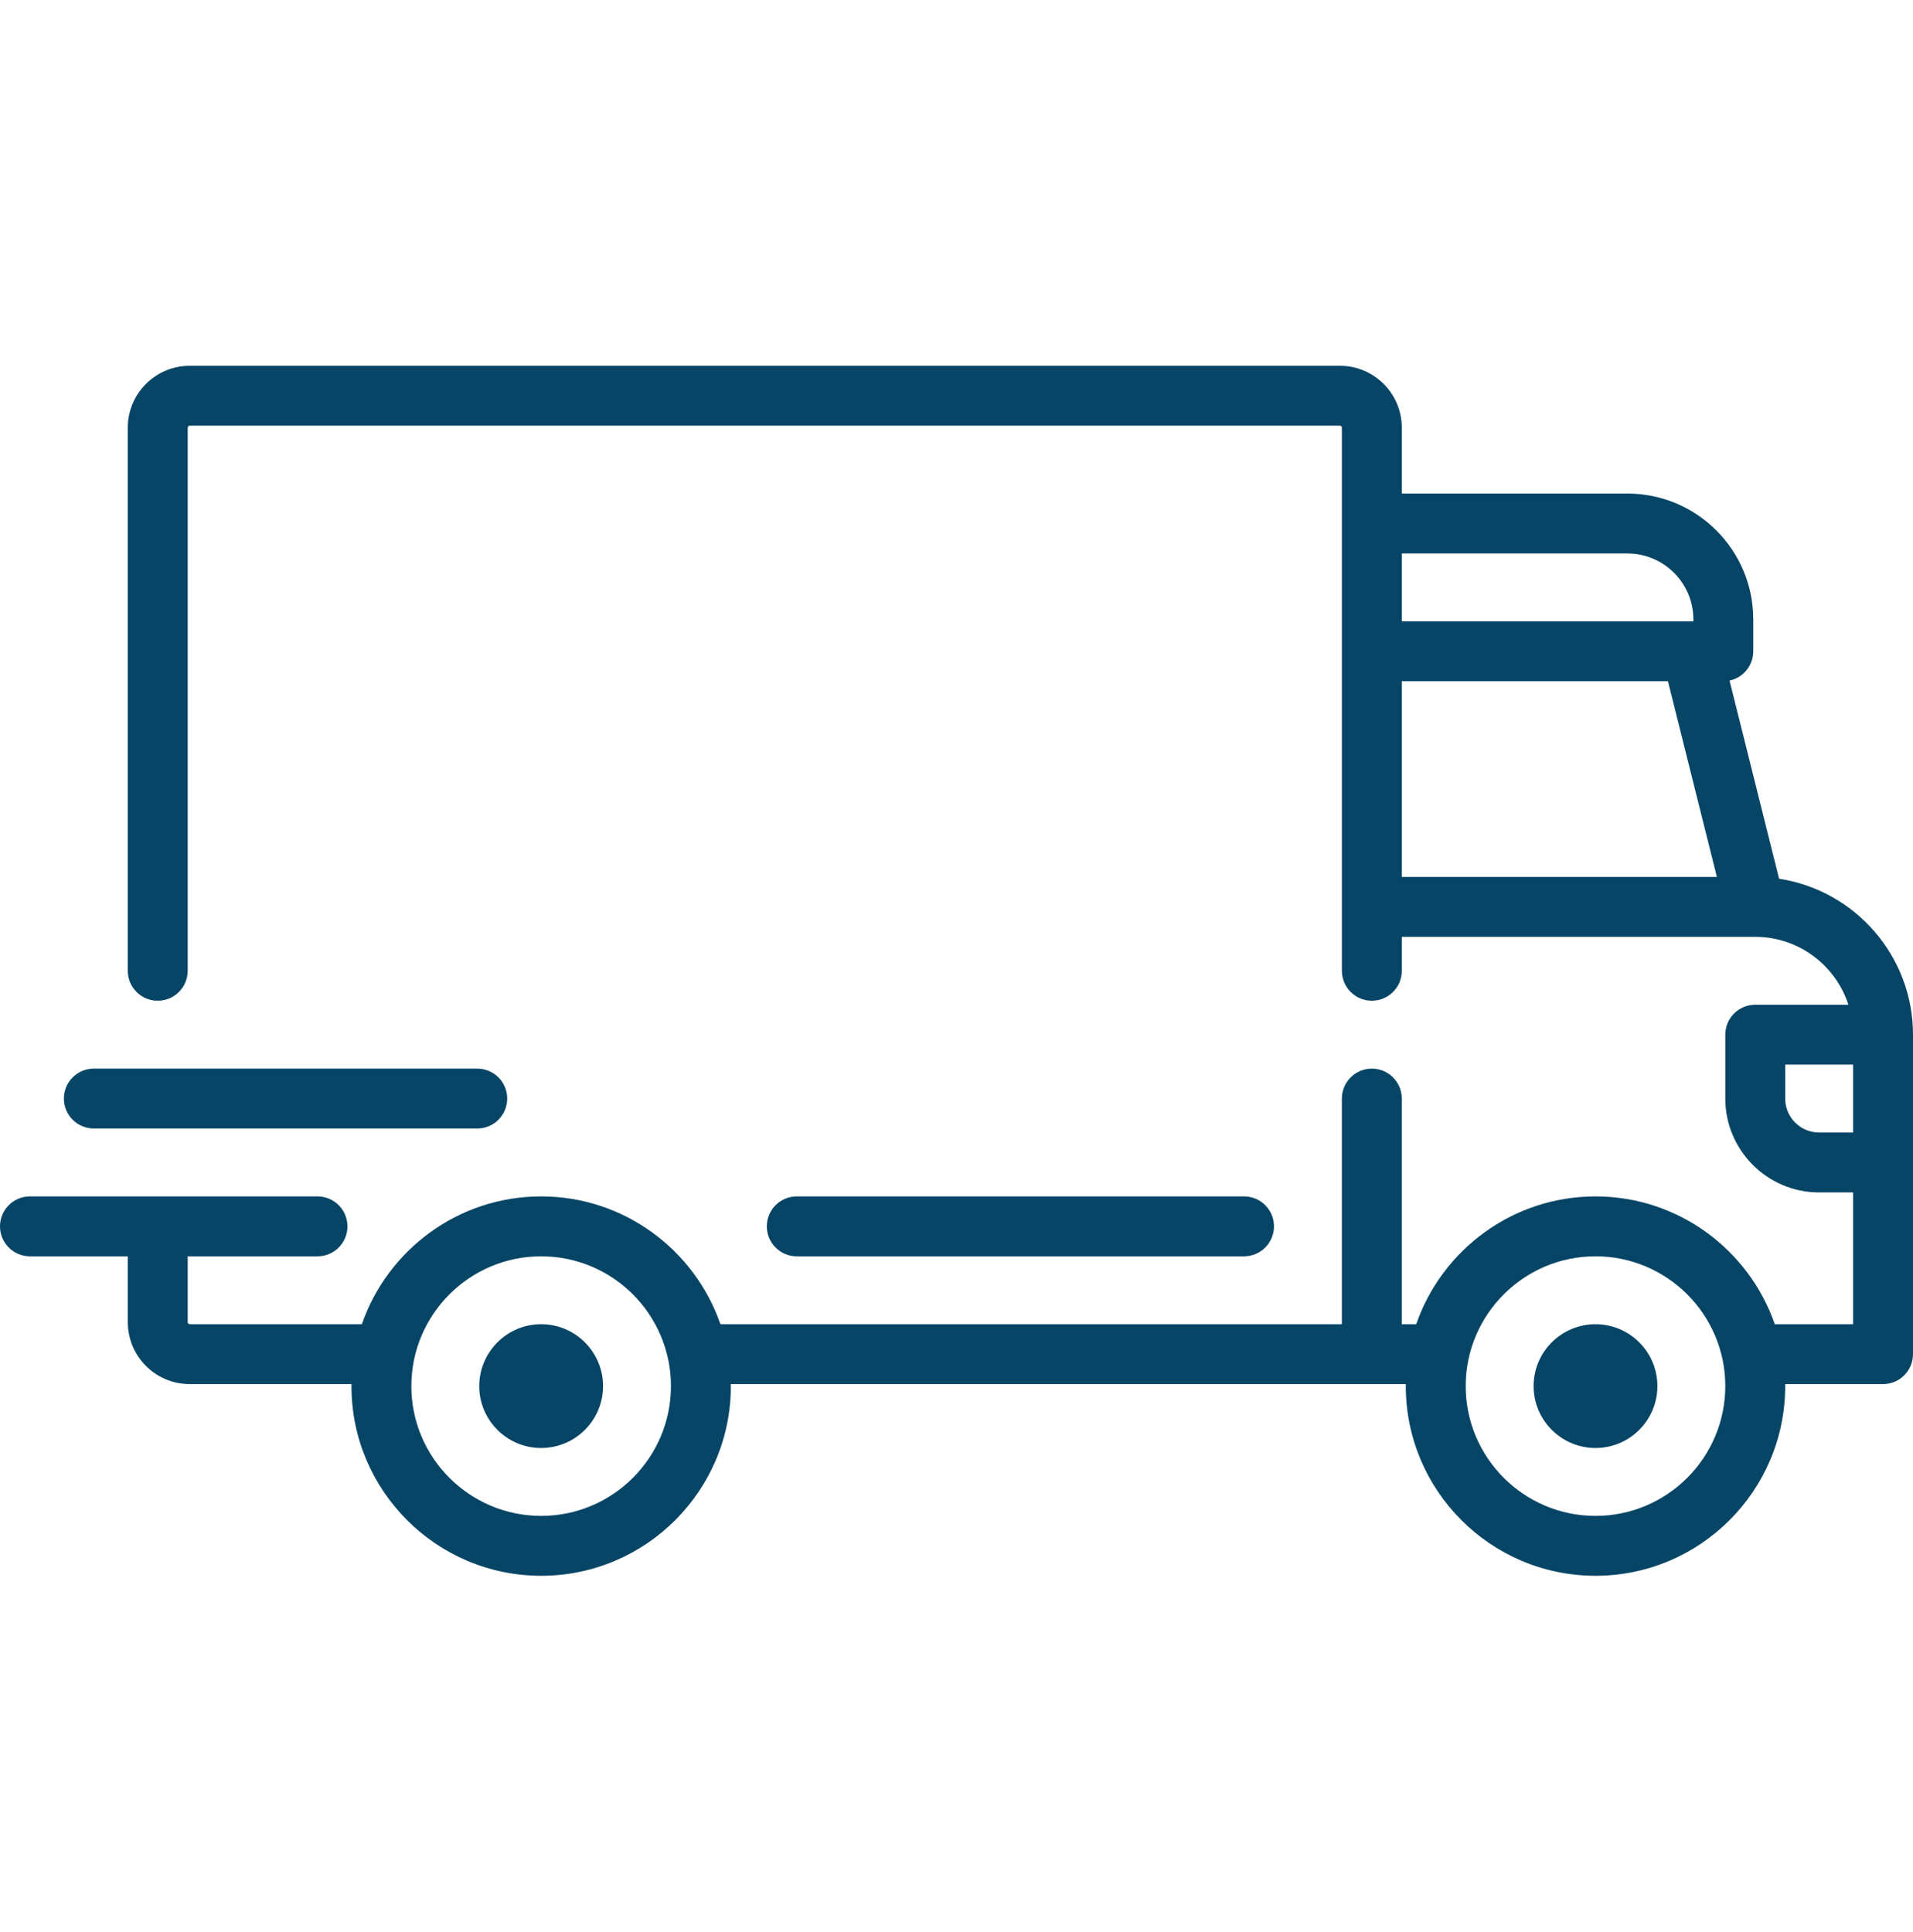 <svg width="100" height="101" viewBox="0 0 100 101" fill="none" xmlns="http://www.w3.org/2000/svg">
<path d="M93 45.938L90.41 35.58C91.118 35.429 91.649 34.801 91.649 34.049V32.379C91.649 28.752 88.699 25.802 85.073 25.802H73.278V22.358C73.278 20.573 71.826 19.122 70.042 19.122H9.916C8.132 19.122 6.68 20.573 6.68 22.358V50.75C6.68 51.615 7.381 52.316 8.246 52.316C9.111 52.316 9.812 51.615 9.812 50.75V22.358C9.812 22.3 9.859 22.253 9.916 22.253H70.042C70.099 22.253 70.146 22.3 70.146 22.358V50.751C70.146 51.615 70.847 52.316 71.712 52.316C72.576 52.316 73.278 51.615 73.278 50.751V48.975H91.748C91.75 48.975 91.751 48.976 91.752 48.976C91.754 48.976 91.755 48.976 91.756 48.976C94.029 48.977 95.959 50.469 96.622 52.525H91.753C90.889 52.525 90.188 53.226 90.188 54.09V57.431C90.188 60.136 92.388 62.337 95.094 62.337H96.868V69.226H92.774C91.429 65.343 87.737 62.545 83.403 62.545C79.068 62.545 75.376 65.343 74.031 69.226H73.277V57.431C73.277 56.566 72.576 55.865 71.711 55.865C70.847 55.865 70.145 56.566 70.145 57.431V69.226H37.66C36.315 65.342 32.623 62.545 28.288 62.545C23.953 62.545 20.261 65.342 18.917 69.226H9.916C9.859 69.226 9.812 69.179 9.812 69.121V65.677H16.597C17.462 65.677 18.163 64.976 18.163 64.111C18.163 63.246 17.462 62.545 16.597 62.545H1.566C0.701 62.545 0 63.246 0 64.111C0 64.976 0.701 65.677 1.566 65.677H6.681V69.121C6.681 70.906 8.132 72.357 9.917 72.357H18.374C18.374 72.392 18.372 72.427 18.372 72.462C18.372 77.93 22.82 82.378 28.288 82.378C33.756 82.378 38.205 77.93 38.205 72.462C38.205 72.427 38.202 72.392 38.202 72.357H73.489C73.489 72.392 73.486 72.427 73.486 72.462C73.486 77.93 77.935 82.378 83.403 82.378C88.87 82.378 93.319 77.93 93.319 72.462C93.319 72.427 93.317 72.392 93.316 72.357H98.434C99.299 72.357 100 71.656 100 70.791V54.09C100 49.967 96.958 46.541 93 45.938ZM73.278 28.934H85.073C86.972 28.934 88.518 30.479 88.518 32.379V32.483H73.278V28.934ZM73.278 45.844V35.614H87.191L89.748 45.844H73.278ZM28.288 79.247C24.547 79.247 21.503 76.203 21.503 72.462C21.503 68.721 24.547 65.677 28.288 65.677C32.029 65.677 35.073 68.721 35.073 72.462C35.073 76.203 32.029 79.247 28.288 79.247ZM83.403 79.247C79.662 79.247 76.618 76.203 76.618 72.462C76.618 68.721 79.662 65.677 83.403 65.677C87.144 65.677 90.188 68.721 90.188 72.462C90.188 76.203 87.144 79.247 83.403 79.247ZM96.869 59.205H95.094C94.115 59.205 93.319 58.409 93.319 57.431V55.656H96.868V59.205H96.869Z" fill="#074566"/>
<path d="M28.288 69.226C26.504 69.226 25.052 70.678 25.052 72.462C25.052 74.246 26.504 75.698 28.288 75.698C30.073 75.698 31.524 74.246 31.524 72.462C31.524 70.678 30.073 69.226 28.288 69.226Z" fill="#074566"/>
<path d="M83.403 69.226C81.619 69.226 80.167 70.678 80.167 72.462C80.167 74.246 81.619 75.698 83.403 75.698C85.187 75.698 86.639 74.246 86.639 72.462C86.639 70.678 85.187 69.226 83.403 69.226Z" fill="#074566"/>
<path d="M65.031 62.545H41.649C40.785 62.545 40.084 63.246 40.084 64.111C40.084 64.976 40.785 65.677 41.649 65.677H65.031C65.896 65.677 66.597 64.976 66.597 64.111C66.597 63.246 65.896 62.545 65.031 62.545Z" fill="#074566"/>
<path d="M24.948 55.865H4.906C4.042 55.865 3.34 56.566 3.34 57.431C3.34 58.295 4.041 58.996 4.906 58.996H24.948C25.813 58.996 26.514 58.295 26.514 57.431C26.514 56.566 25.813 55.865 24.948 55.865Z" fill="#074566"/>
</svg>
